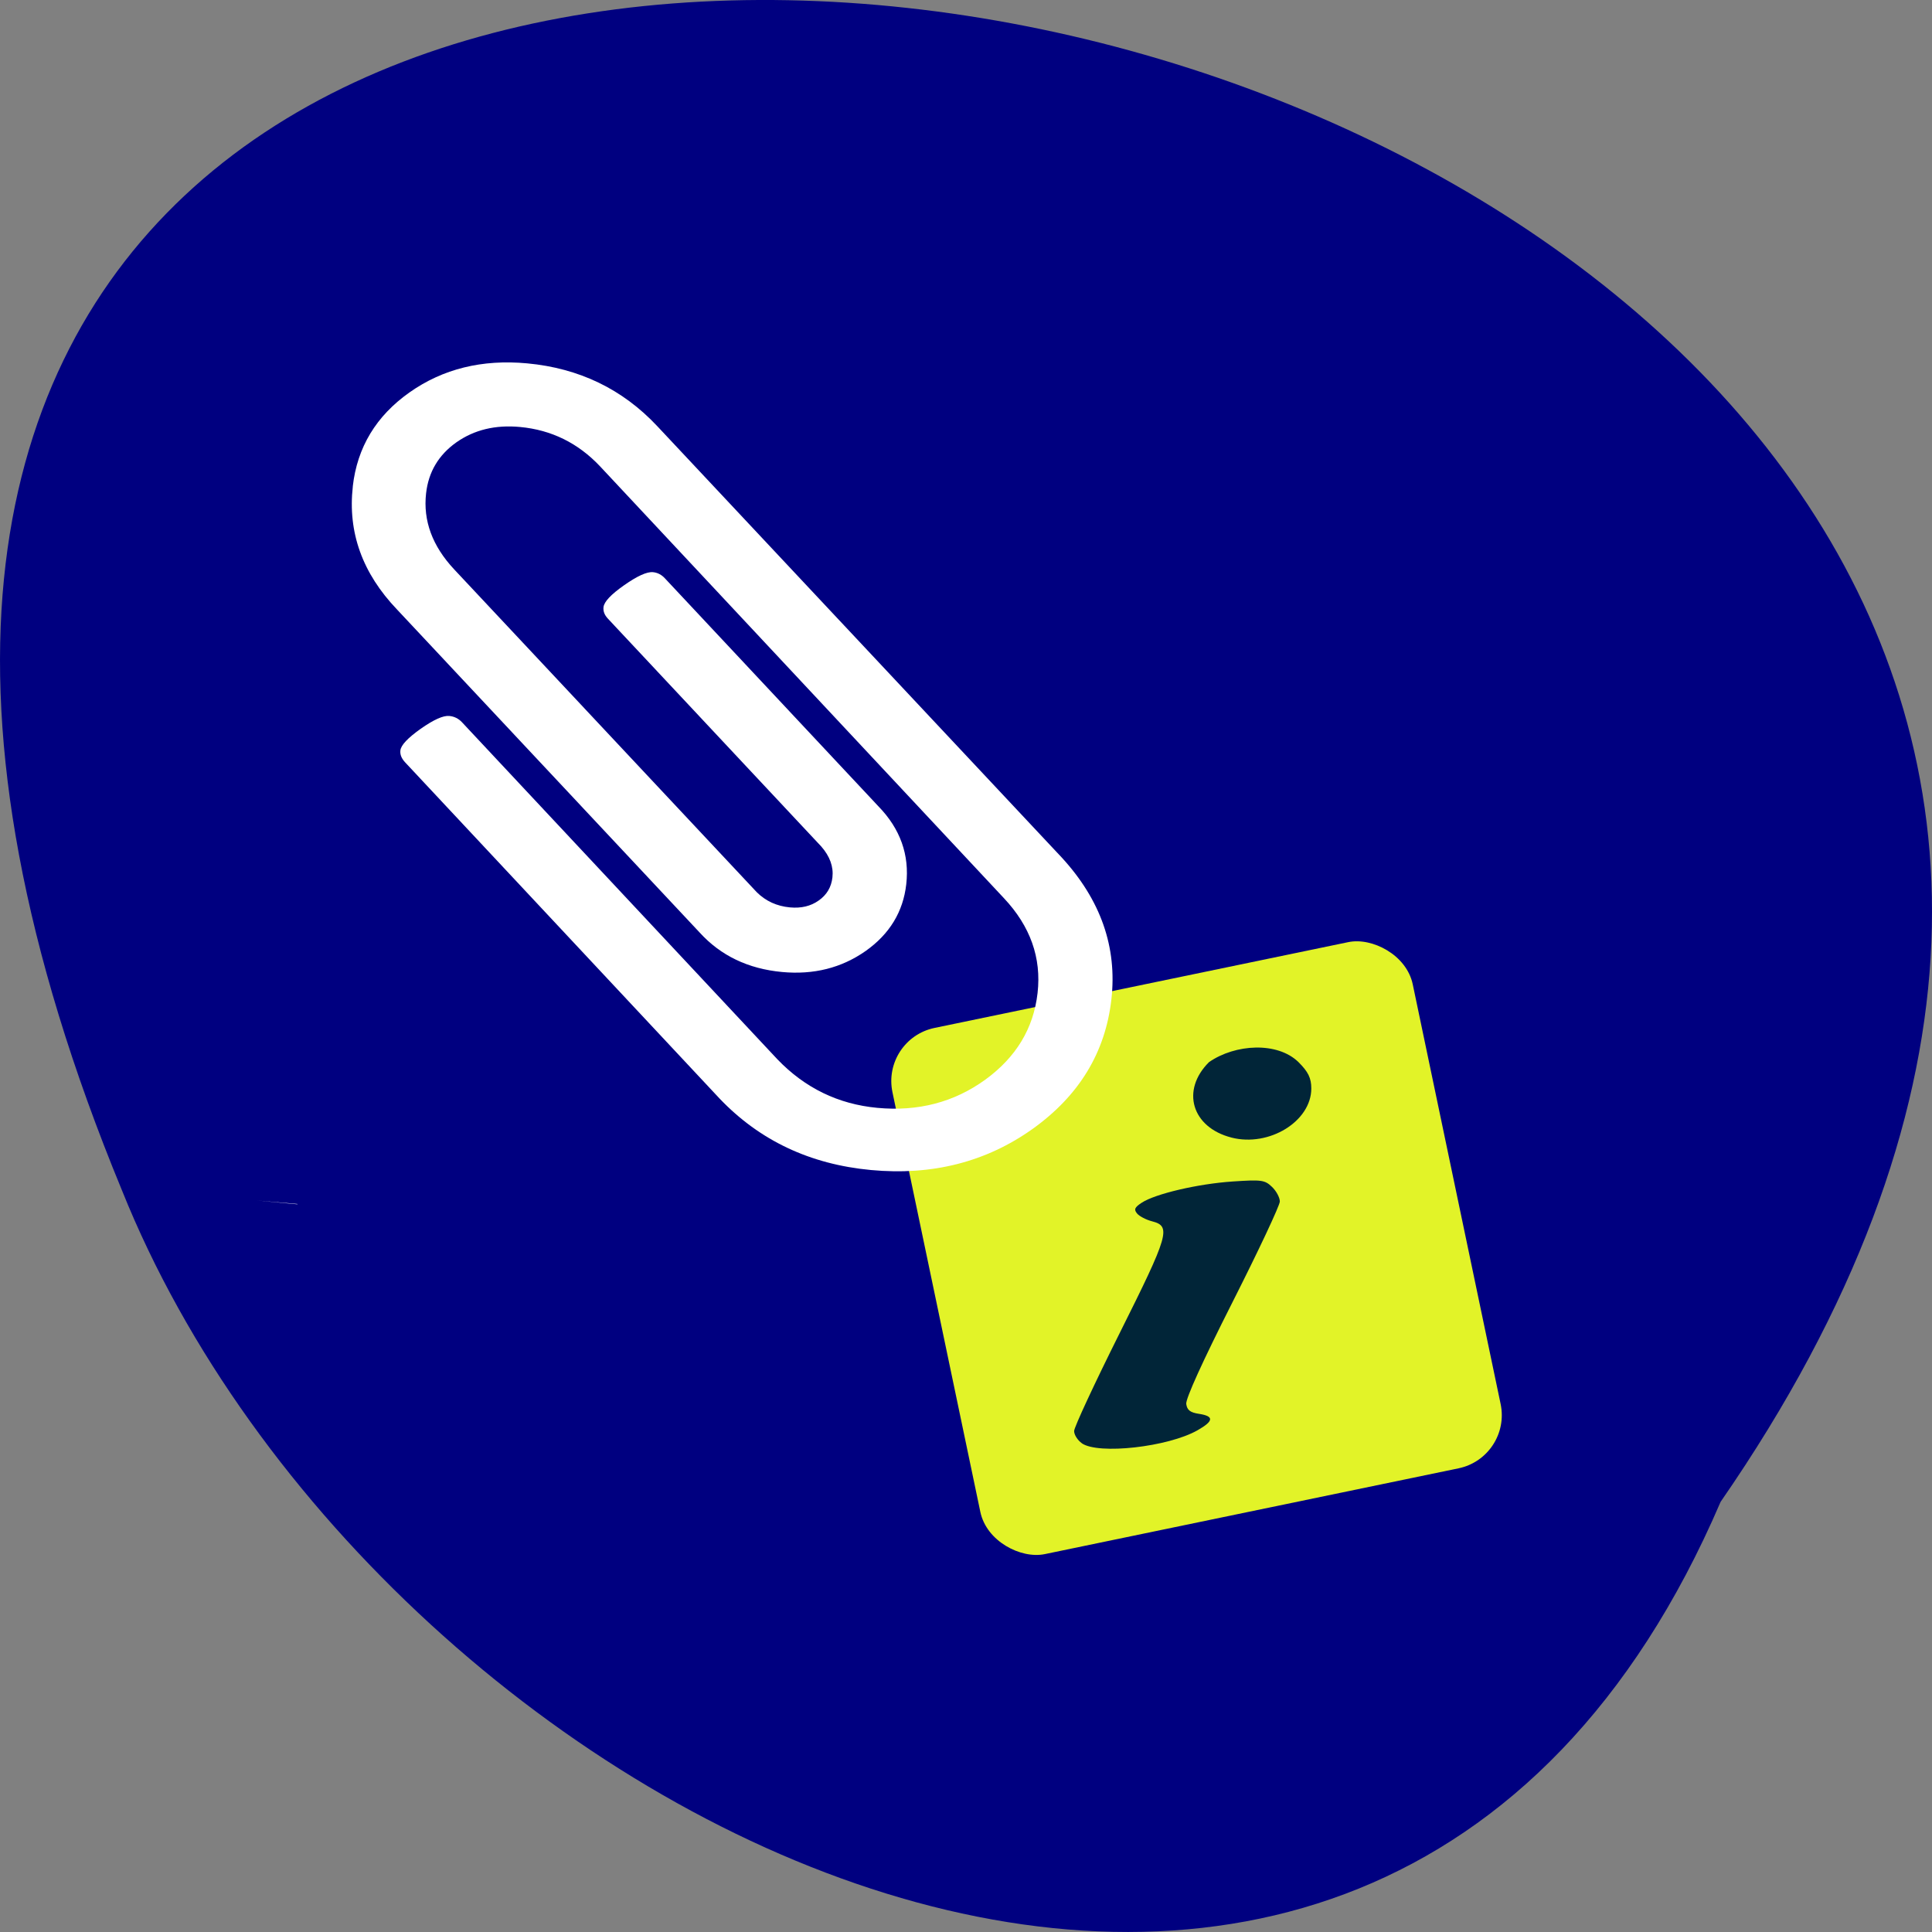 <svg xmlns="http://www.w3.org/2000/svg" viewBox="0 0 256 256"><rect x="0" y="0" width="256" height="256" fill="#808080" stroke="none"/><g color="#000" fill="#000080"><path d="m 227.99 995.36 c 143.86 -207.99 -318.54 -299.65 -211.84 -41.3 34.09 84.998 165.28 149.74 211.84 41.3 z" transform="translate(0 -796.36)"/></g><g transform="translate(2.29 -0.716)"><rect rx="7.208" y="83.71" x="158.71" height="70.42" width="71.22" transform="matrix(0.205 0.979 0.979 -0.203 0 0)" fill="#e2f328"/><g transform="matrix(0.824 0.077 0.087 -0.767 -19.962 201.62)" fill="#fff"><path d="m 123.66 100.88 a 2.712 11.932 0 0 1 -0.013 1.191 l -2.698 -1.191 z"/><path d="m 62.915 60.2 a 6.508 3.797 0 0 1 -0.001 0.058 L 56.41 60.2 z"/><path d="m 179.25 1025.44 c 0 6.756 -2.443 12.417 -7.33 16.98 -4.887 4.563 -10.967 6.845 -18.21 6.845 -8.345 0 -15.62 -2.874 -21.817 -8.653 l -72.14 -67.27 c -6.982 -6.638 -10.472 -14.461 -10.472 -23.47 0 -9.189 3.404 -16.979 10.208 -23.41 6.806 -6.399 15.13 -9.601 24.958 -9.601 9.803 0 18.239 3.259 25.365 9.779 l 56.17 52.51 c 0.611 0.593 0.927 1.215 0.927 1.926 0 0.918 -0.96 2.252 -2.851 4.03 -1.891 1.749 -3.317 2.638 -4.305 2.638 -0.814 0 -1.512 -0.296 -2.123 -0.859 l -56.29 -52.598 c -4.887 -4.445 -10.472 -6.697 -16.782 -6.697 -6.574 0 -12.1 2.193 -16.638 6.52 -4.509 4.326 -6.778 9.542 -6.778 15.676 0 6.075 2.356 11.29 7.07 15.676 l 72.05 67.36 c 3.898 3.616 8.382 5.453 13.439 5.453 3.985 0 7.243 -1.215 9.862 -3.645 2.589 -2.429 3.898 -5.481 3.898 -9.189 0 -4.742 -1.949 -8.92 -5.847 -12.565 l -53.962 -50.34 c -1.6 -1.392 -3.462 -2.074 -5.556 -2.074 -1.803 0 -3.287 0.534 -4.45 1.63 -1.192 1.096 -1.775 2.49 -1.775 4.178 0 1.836 0.785 3.556 2.327 5.097 l 38.05 35.529 c 0.64 0.593 0.927 1.215 0.927 1.926 0 0.918 -0.96 2.281 -2.88 4.06 -1.92 1.778 -3.374 2.697 -4.363 2.697 -0.727 0 -1.425 -0.296 -2.036 -0.889 l -38.05 -35.529 c -3.898 -3.497 -5.847 -7.823 -5.847 -12.89 0 -4.742 1.745 -8.772 5.265 -12.06 3.548 -3.289 7.854 -4.919 12.916 -4.919 5.44 0 10.06 1.808 13.847 5.453 l 53.934 50.34 c 6.196 5.66 9.281 12.446 9.281 20.358 z" transform="matrix(-1 0 0 1 238.02 -841.64)" color="#000"/></g><g fill="#012538"><path d="m 138.27 191.24 c -0.565 -0.396 -1.027 -1.125 -1.027 -1.621 0 -0.496 2.715 -6.329 6.03 -12.963 6.536 -13.07 6.857 -14.168 4.307 -14.824 -0.794 -0.204 -1.692 -0.67 -1.995 -1.036 -0.445 -0.536 -0.326 -0.812 0.617 -1.43 1.81 -1.186 7.474 -2.507 12.06 -2.814 3.83 -0.256 4.242 -0.2 5.199 0.714 0.572 0.546 1.04 1.417 1.04 1.936 0 0.519 -2.824 6.528 -6.276 13.352 -3.968 7.845 -6.22 12.803 -6.124 13.481 0.115 0.813 0.519 1.128 1.672 1.303 2.041 0.31 1.989 0.949 -0.179 2.181 -3.893 2.215 -13.147 3.253 -15.335 1.721 z" transform="translate(2.793 0.716)"/><path d="m 160.89 151.45 c -5.268 -1.343 -6.734 -6.273 -2.975 -10 3.476 -2.41 9.07 -2.727 11.853 0.004 1.288 1.28 1.697 2.119 1.697 3.487 0 4.351 -5.577 7.786 -10.574 6.512 z"/></g></g></svg>